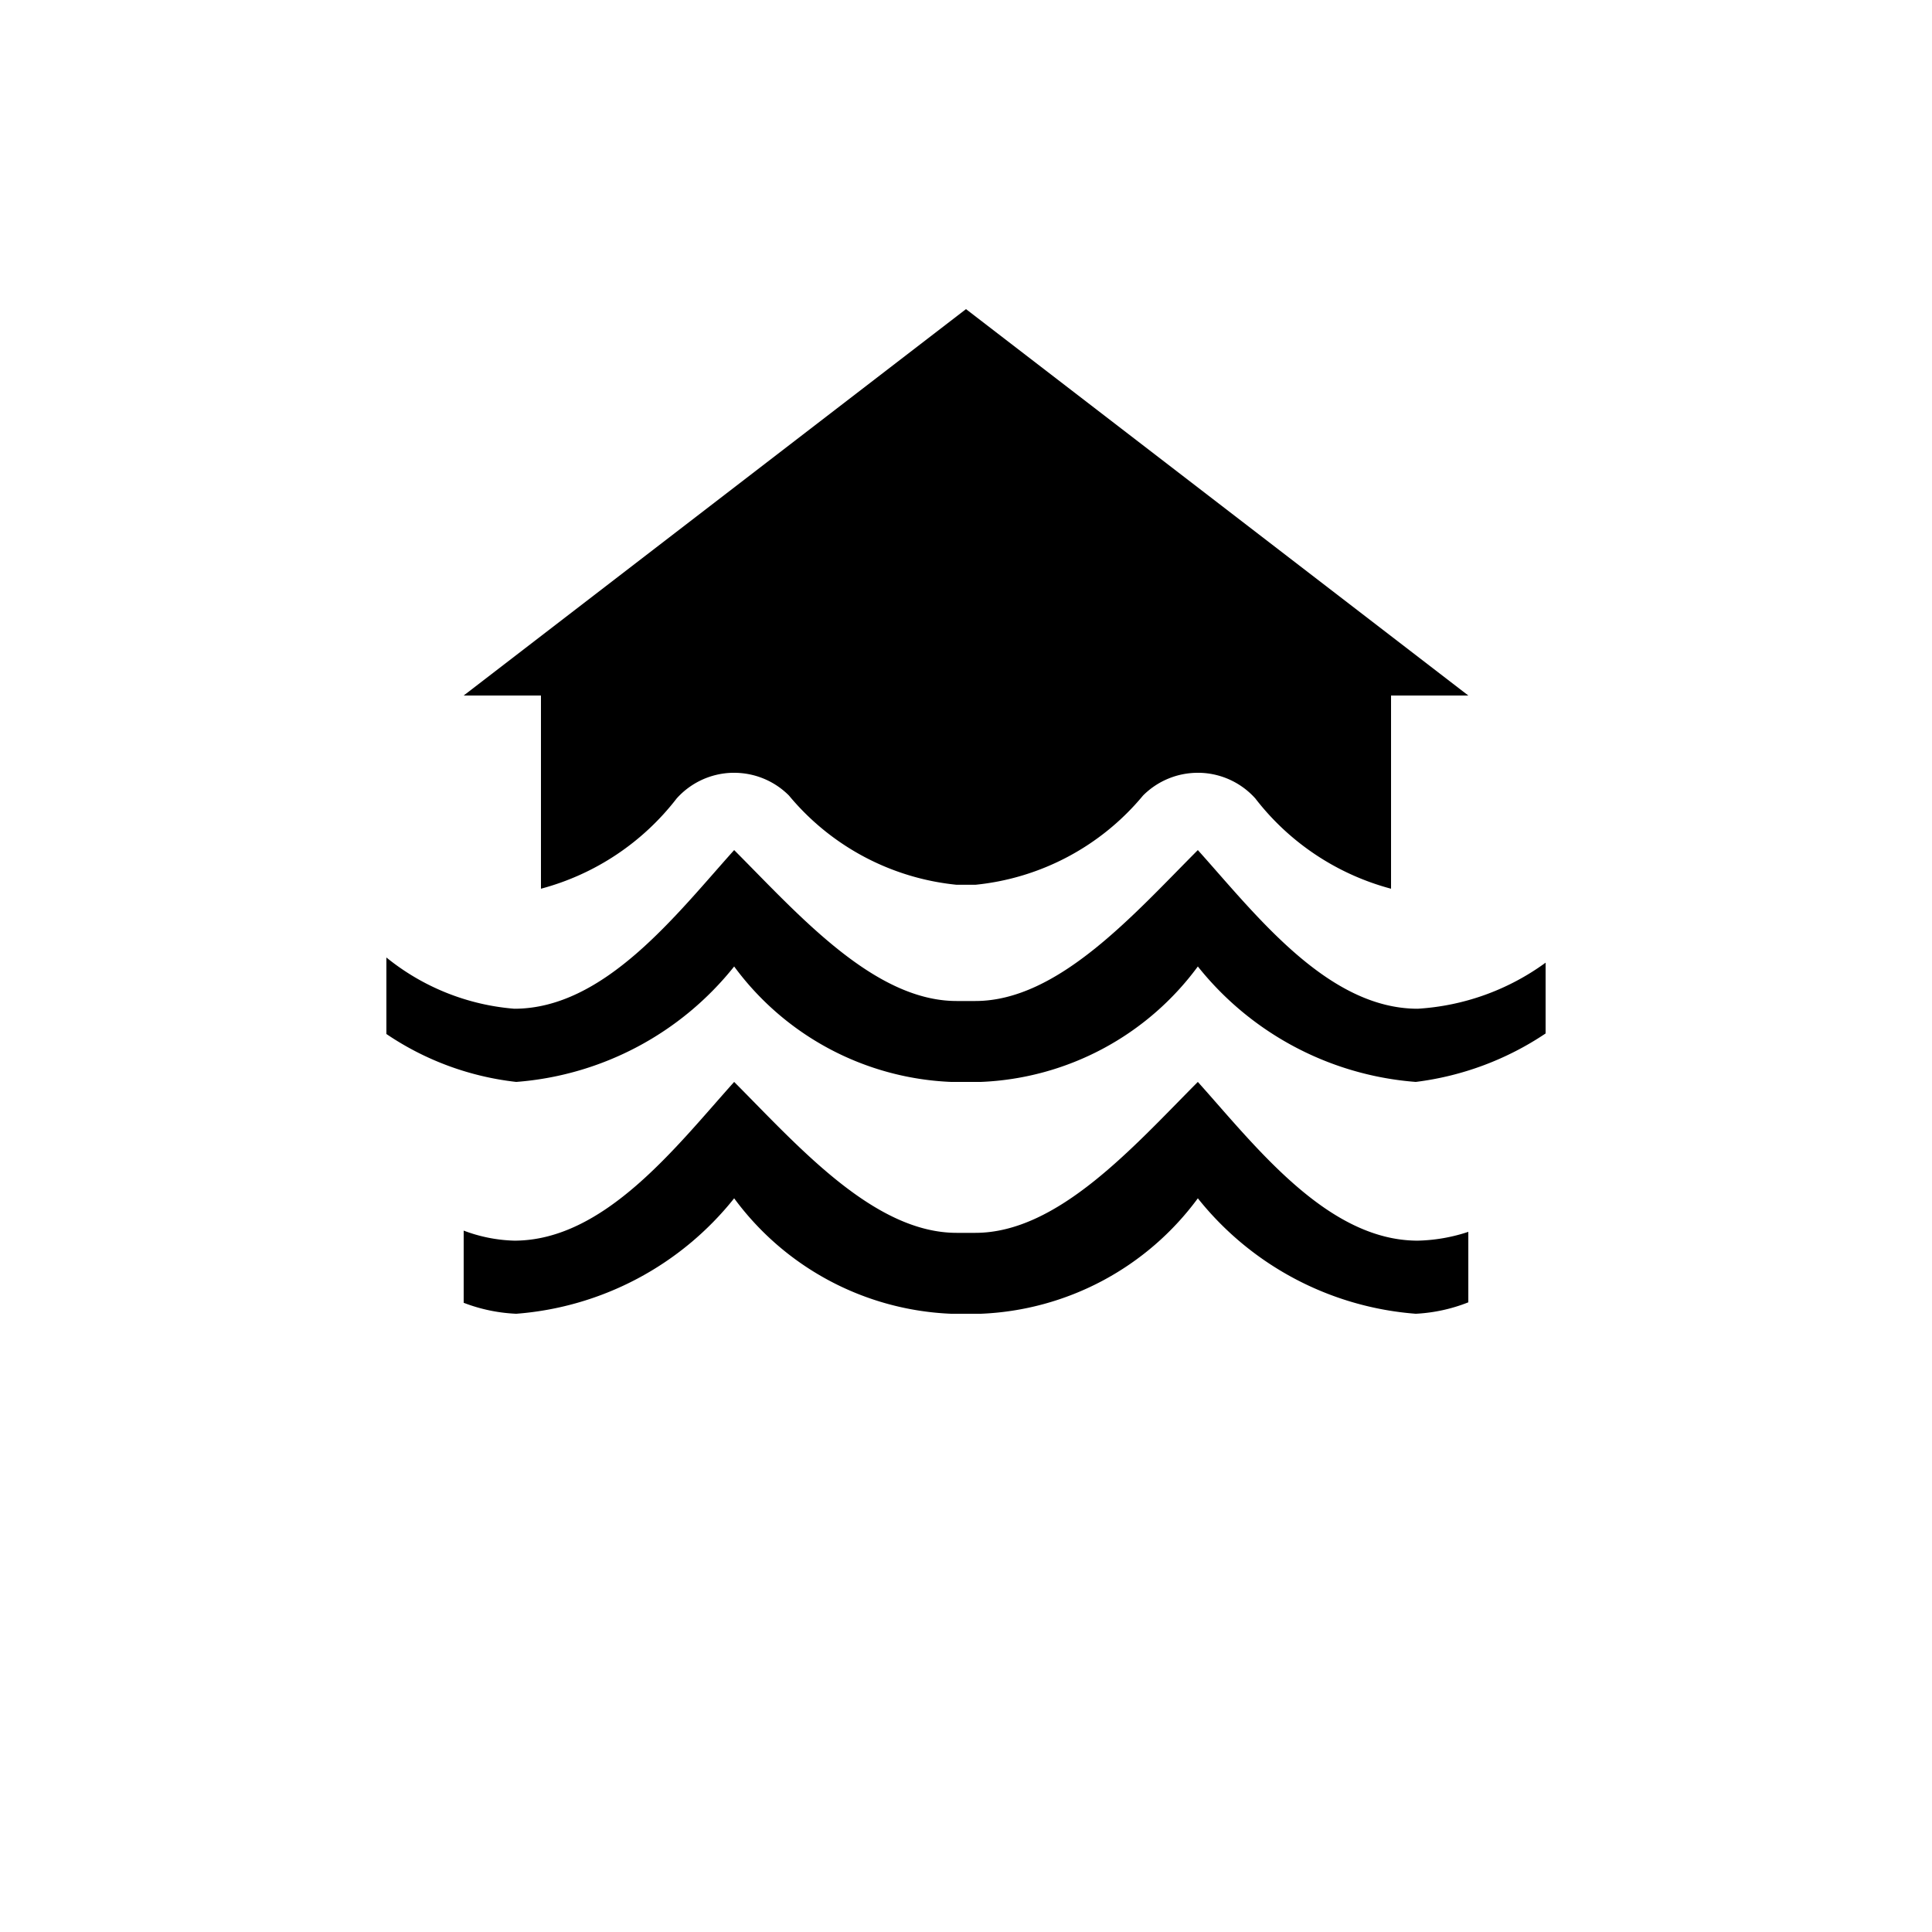 <svg data-name="New Symbols" xmlns="http://www.w3.org/2000/svg" viewBox="0 0 25 25"><path d="M19 16.852a2.131 2.131 0 0 1-.68.148 3.995 3.995 0 0 1-2.82-1.494A3.672 3.672 0 0 1 12.693 17h-.386A3.672 3.672 0 0 1 9.5 15.506 3.995 3.995 0 0 1 6.68 17a2.148 2.148 0 0 1-.68-.142v-.934a1.992 1.992 0 0 0 .655.13c1.168 0 2.098-1.222 2.845-2.054.829.832 1.808 1.953 2.879 1.953h.242c1.071 0 2.05-1.121 2.879-1.953.747.832 1.677 2.054 2.845 2.054A2.225 2.225 0 0 0 19 15.94zM7 11.5a3.285 3.285 0 0 0 1.756-1.168.999.999 0 0 1 .718-.332H9.5a1 1 0 0 1 .709.294 3.236 3.236 0 0 0 2.17 1.155h.242a3.236 3.236 0 0 0 2.17-1.155A1 1 0 0 1 15.5 10h.026a.999.999 0 0 1 .718.332A3.285 3.285 0 0 0 18 11.5V9h1l-6.5-5L6 9h1zm2.5 1.006A3.672 3.672 0 0 0 12.307 14h.386a3.672 3.672 0 0 0 2.807-1.494A3.995 3.995 0 0 0 18.32 14a3.87 3.87 0 0 0 1.68-.627v-.916a3.129 3.129 0 0 1-1.655.596c-1.168 0-2.098-1.222-2.845-2.053-.829.831-1.808 1.953-2.879 1.953h-.242c-1.071 0-2.05-1.122-2.879-1.953-.747.831-1.677 2.053-2.845 2.053A3.01 3.01 0 0 1 5 12.39v.99a3.735 3.735 0 0 0 1.68.62 3.995 3.995 0 0 0 2.82-1.494z"/></svg>